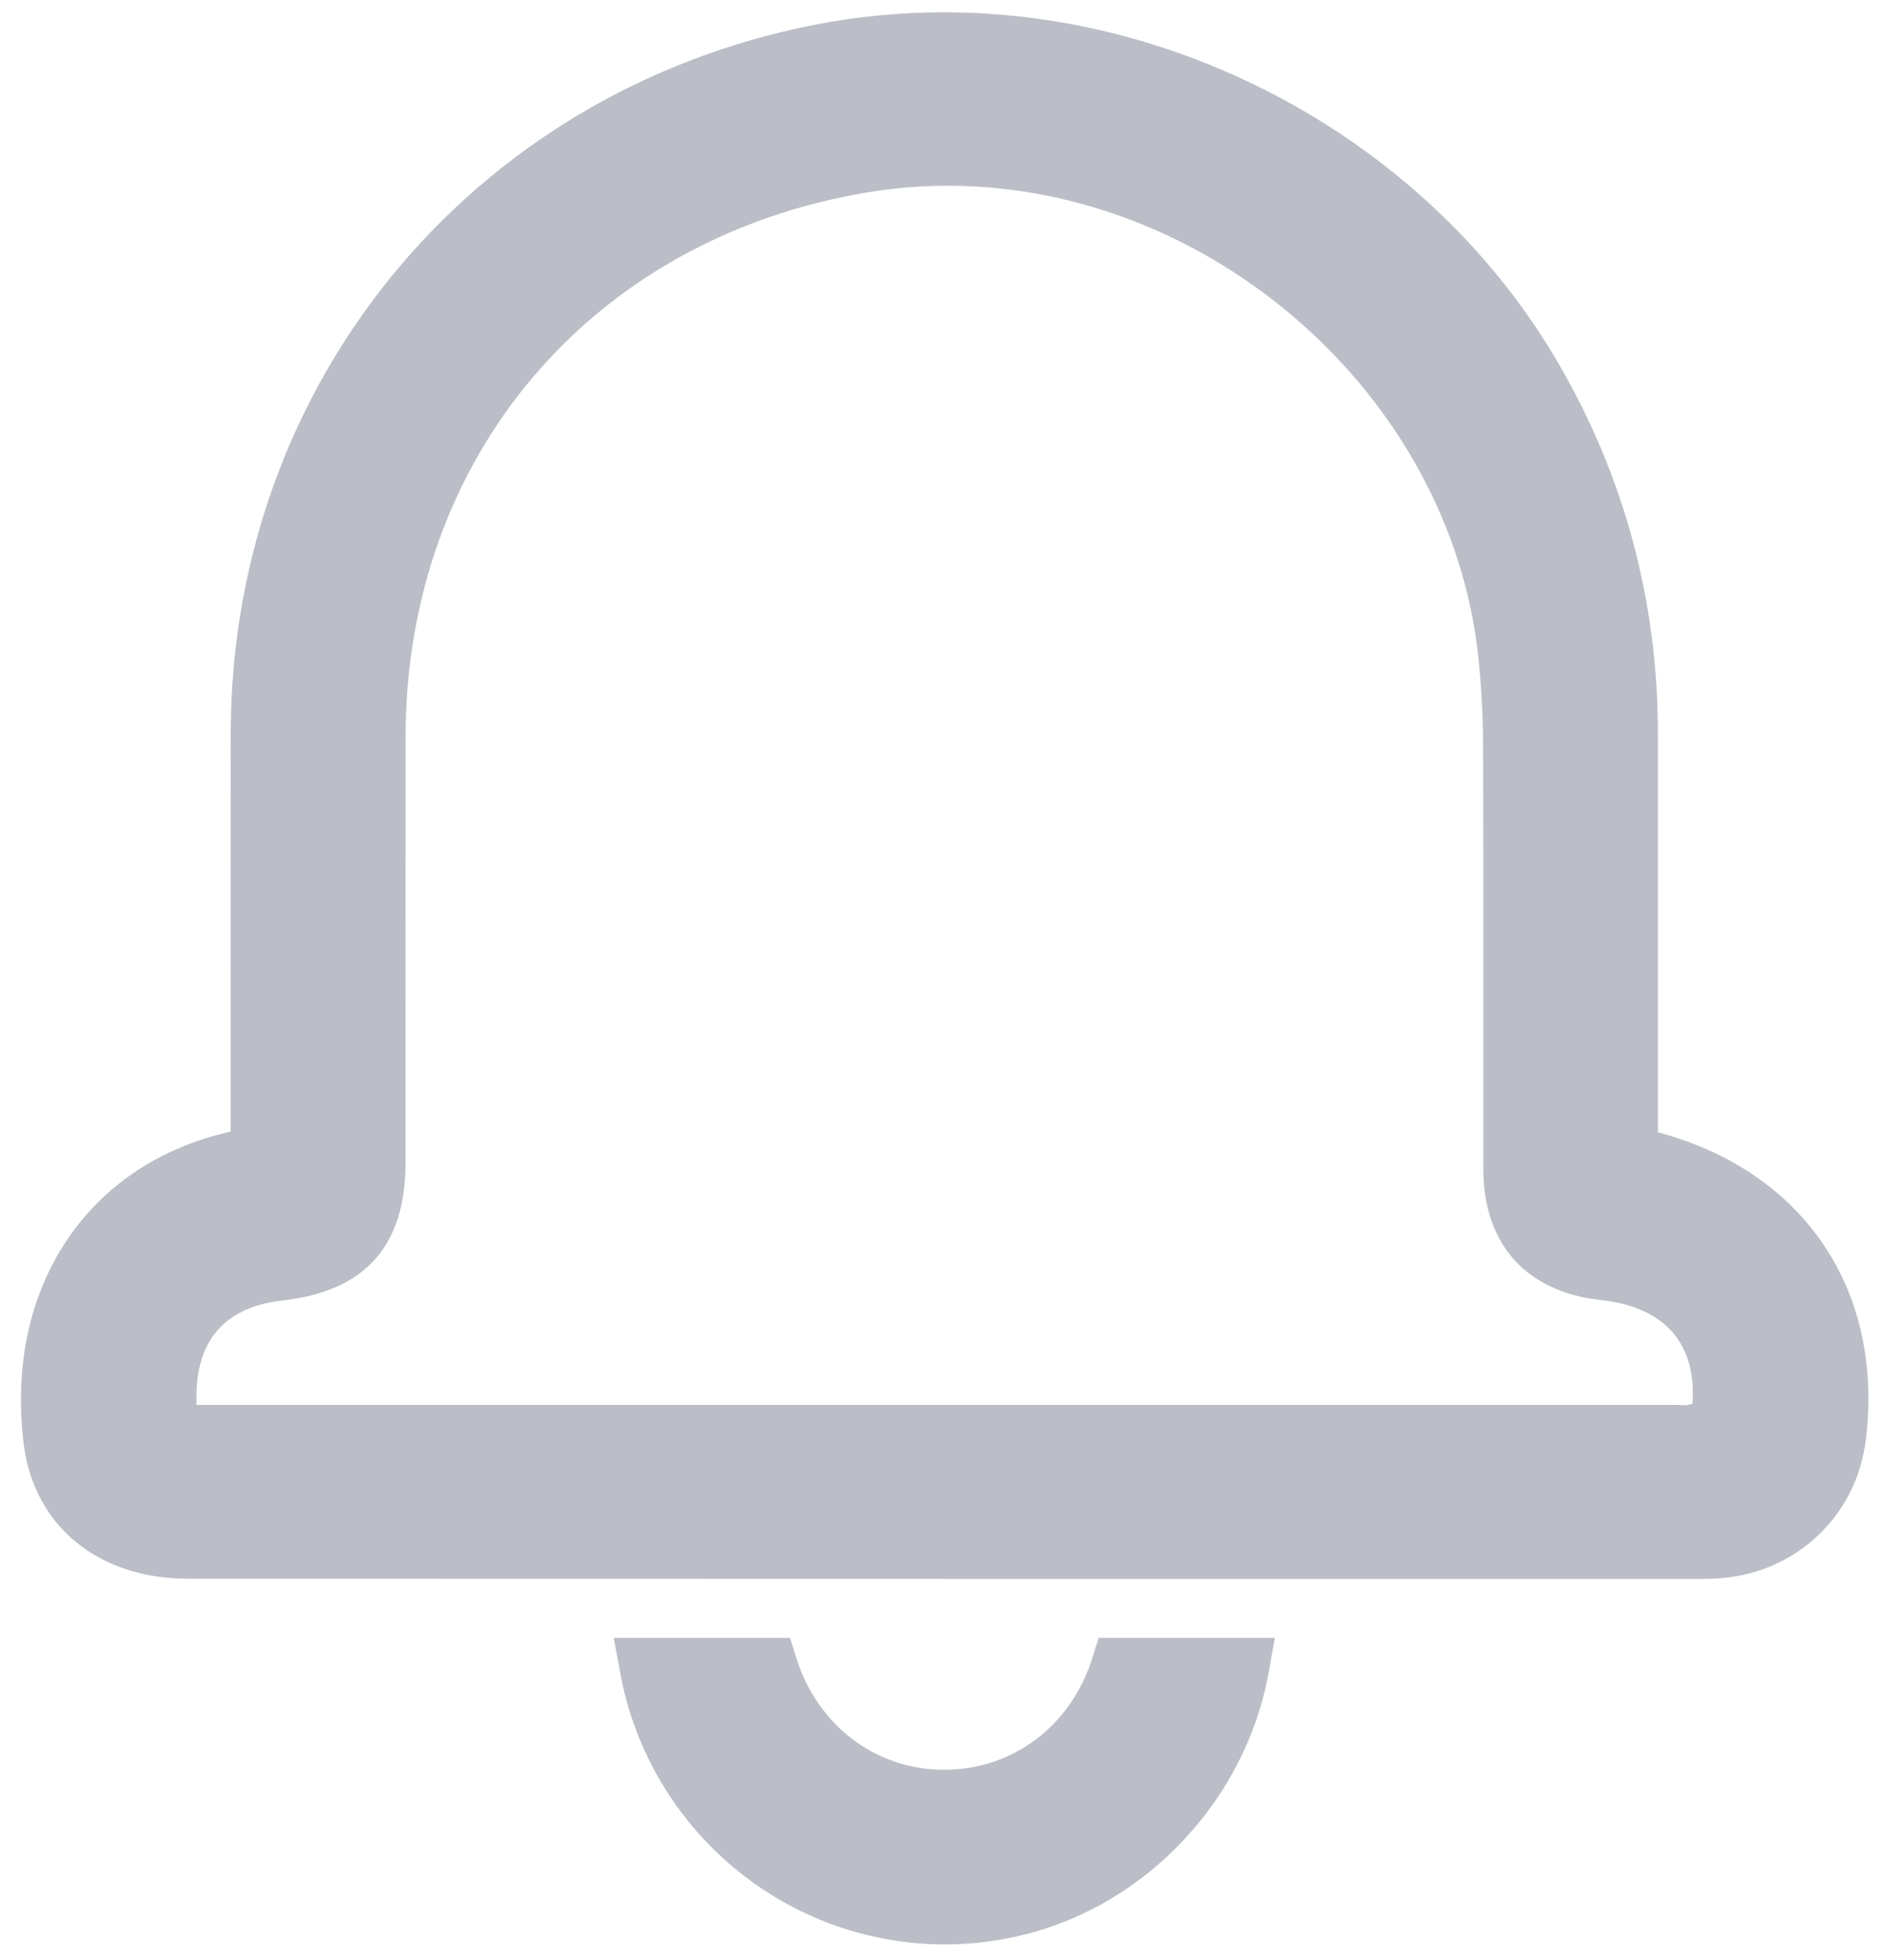<?xml version="1.0" encoding="utf-8"?>
<!-- Generator: Adobe Illustrator 16.0.2, SVG Export Plug-In . SVG Version: 6.00 Build 0)  -->
<!DOCTYPE svg PUBLIC "-//W3C//DTD SVG 1.1//EN" "http://www.w3.org/Graphics/SVG/1.1/DTD/svg11.dtd">
<svg version="1.1" id="Слой_1" xmlns="http://www.w3.org/2000/svg" xmlns:xlink="http://www.w3.org/1999/xlink" x="0px" y="0px"
	 width="25.334px" height="26.334px" viewBox="-0.281 0.938 25.334 26.334" enable-background="new -0.281 0.938 25.334 26.334"
	 xml:space="preserve">
<g>
	<g>
		<path fill="#BBBEC7" d="M21.601,16.471c1.957,0.385,3.029,1.852,2.798,3.762c-0.1,0.828-0.745,1.445-1.579,1.514
			c-0.077,0.006-0.155,0.008-0.232,0.008c-6.78,0-13.562,0.002-20.342-0.002c-0.992,0-1.703-0.559-1.813-1.469
			c-0.246-2.039,0.904-3.461,2.604-3.775c0.05-0.008,0.099-0.021,0.182-0.039c0-0.146,0-0.287,0-0.428
			c0-1.754-0.004-3.508,0.001-5.261c0.01-4.531,3.066-8.238,7.519-9.116c3.714-0.732,7.673,1.072,9.58,4.357
			c0.861,1.481,1.284,3.074,1.282,4.786c0,1.739,0,3.48,0,5.22C21.601,16.168,21.601,16.311,21.601,16.471z M12.389,20.217
			c3.286,0,6.571,0,9.856,0c0.117,0,0.249,0.031,0.348-0.012c0.104-0.047,0.242-0.154,0.257-0.25
			c0.14-1.088-0.463-1.826-1.562-1.941c-0.81-0.086-1.233-0.551-1.233-1.365c-0.003-1.908,0.003-3.817-0.004-5.728
			c-0.002-0.414-0.026-0.83-0.072-1.242c-0.465-4.136-4.572-7.233-8.673-6.548c-3.905,0.652-6.533,3.75-6.537,7.708
			c-0.002,1.909,0,3.817-0.001,5.728c-0.001,0.922-0.389,1.352-1.31,1.453c-0.947,0.105-1.491,0.707-1.498,1.658
			c-0.002,0.537-0.002,0.539,0.532,0.539C5.791,20.217,9.09,20.217,12.389,20.217z"/>
		<path fill="#BBBEC7" d="M12.429,22.154L2.245,22.152c-1.209,0-2.077-0.715-2.209-1.822c-0.253-2.096,0.861-3.76,2.783-4.186
			L2.818,14.42c0-1.213-0.001-2.428,0.002-3.641c0.01-4.689,3.234-8.599,7.841-9.507c0.57-0.112,1.157-0.169,1.745-0.169
			c3.353,0,6.594,1.852,8.258,4.718c0.889,1.528,1.339,3.206,1.337,4.987v5.345c1.95,0.52,3.039,2.107,2.795,4.129
			c-0.122,1.014-0.922,1.779-1.944,1.863c-0.089,0.006-0.178,0.01-0.265,0.01H12.429z M12.406,1.902
			c-0.536,0-1.071,0.052-1.591,0.154C6.521,2.903,3.63,6.409,3.62,10.781c-0.003,1.213-0.002,2.426-0.001,3.639l0,2.369l-0.313,0.07
			c-0.12,0.027-0.163,0.037-0.207,0.043c-1.583,0.295-2.478,1.604-2.27,3.332c0.084,0.699,0.613,1.117,1.416,1.117l15.263,0.002
			h5.079c0.067,0,0.135-0.002,0.202-0.006c0.646-0.055,1.135-0.521,1.212-1.162c0.207-1.707-0.742-2.98-2.478-3.322L21.2,16.799
			v-5.992c0.002-1.638-0.411-3.181-1.228-4.585C18.449,3.598,15.48,1.902,12.406,1.902z M22.459,20.627L22.459,20.627
			c-0.045,0-0.091-0.002-0.138-0.006L2.492,20.617c-0.328,0-0.565,0-0.75-0.186c-0.184-0.186-0.184-0.412-0.182-0.756
			c0.008-1.158,0.701-1.926,1.854-2.055c0.722-0.08,0.953-0.336,0.954-1.055l0.001-5.728c0.004-4.16,2.765-7.416,6.871-8.102
			c0.4-0.067,0.809-0.101,1.216-0.101c3.934,0,7.486,3.139,7.92,6.998c0.048,0.428,0.073,0.86,0.075,1.285
			c0.004,1.13,0.003,2.258,0.003,3.386l0.001,2.344c0,0.605,0.27,0.902,0.875,0.967c0.655,0.068,1.184,0.334,1.525,0.768
			c0.338,0.426,0.473,0.986,0.391,1.623c-0.054,0.35-0.416,0.531-0.488,0.563C22.666,20.609,22.571,20.627,22.459,20.627z
			 M2.36,19.816c0.043,0,0.09,0,0.132,0h19.753c0.045,0,0.091,0.004,0.137,0.006l0.082-0.02c0.03-0.369-0.05-0.689-0.235-0.924
			c-0.206-0.26-0.545-0.422-0.982-0.469c-1.012-0.107-1.592-0.748-1.592-1.762v-2.344c0-1.126,0.001-2.254-0.004-3.382
			c-0.002-0.399-0.025-0.801-0.069-1.199c-0.39-3.467-3.586-6.288-7.125-6.288c-0.363,0-0.728,0.03-1.084,0.09
			c-3.707,0.619-6.199,3.559-6.203,7.314l-0.001,5.727c-0.001,1.121-0.546,1.727-1.666,1.85C2.76,18.5,2.365,18.936,2.36,19.68
			C2.36,19.725,2.36,19.771,2.36,19.816z"/>
	</g>
	<g>
		<path fill="#BBBEC7" d="M14.779,23.348c-0.362,1.141-1.342,1.773-2.369,1.773c-1.008,0-1.996-0.613-2.366-1.773H8.448
			c0.418,2.254,2.665,3.768,4.947,3.199c1.528-0.381,2.703-1.664,2.98-3.199H14.779z"/>
		<path fill="#BBBEC7" d="M12.422,27.066L12.422,27.066c-2.139,0-3.976-1.533-4.367-3.645l-0.088-0.475h2.369l0.088,0.279
			c0.29,0.908,1.069,1.494,1.985,1.494c0.919,0,1.7-0.586,1.988-1.494l0.088-0.279h2.368l-0.085,0.473
			c-0.306,1.689-1.623,3.102-3.277,3.514C13.14,27.021,12.78,27.066,12.422,27.066z M8.961,23.748c0.485,1.484,1.871,2.52,3.46,2.52
			l0,0c0.293,0,0.588-0.037,0.876-0.109c1.197-0.299,2.18-1.238,2.564-2.41h-0.806c-0.46,1.086-1.471,1.773-2.647,1.773
			c-1.174,0-2.184-0.688-2.644-1.773H8.961z"/>
	</g>
</g>
</svg>
